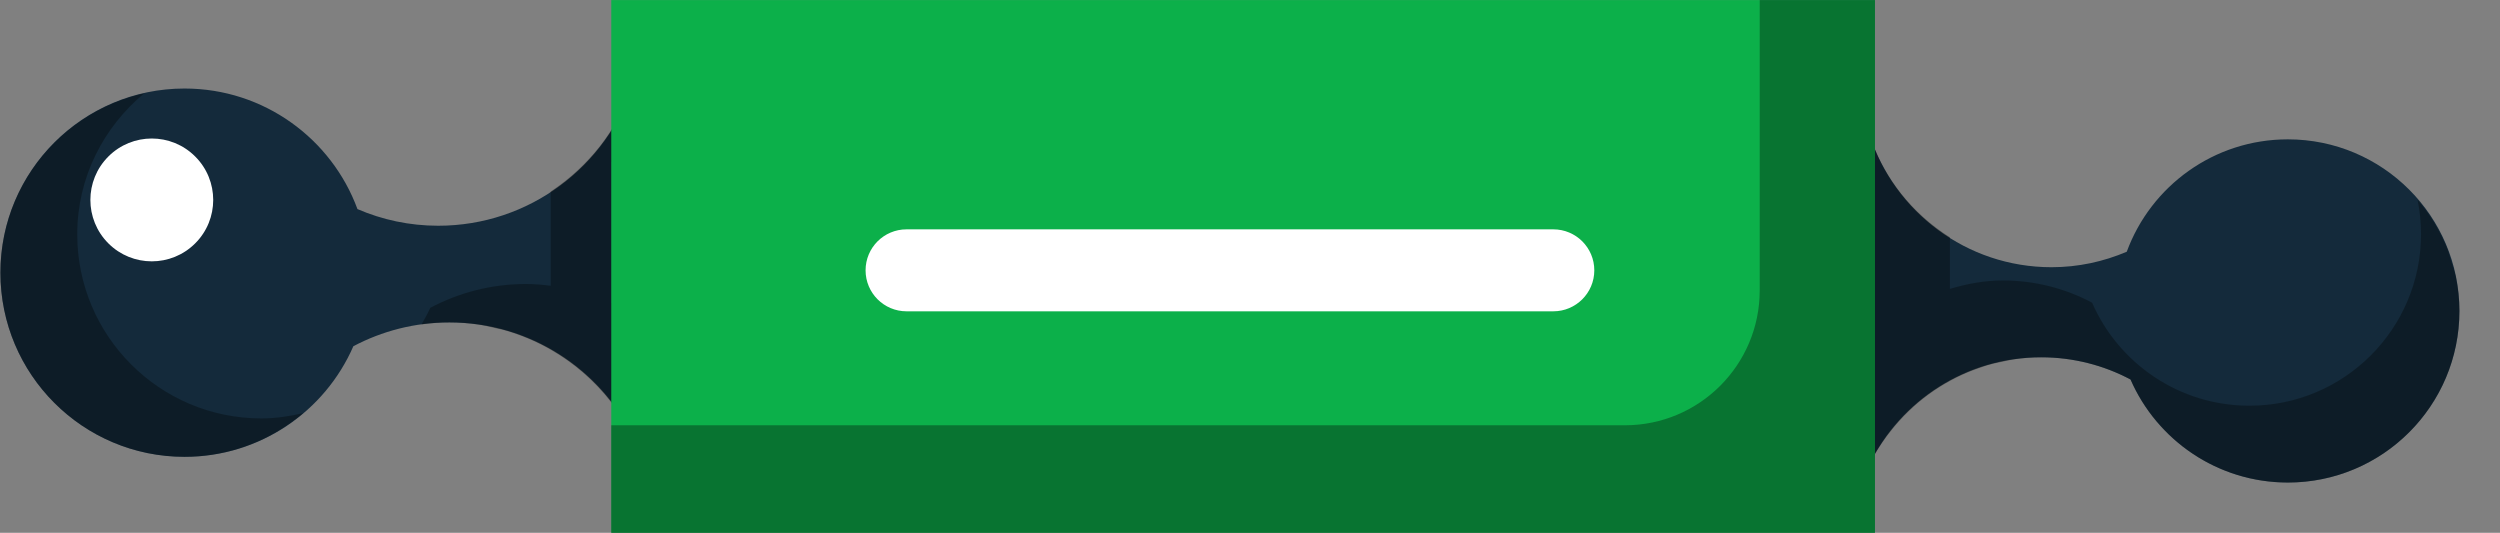 <svg xmlns="http://www.w3.org/2000/svg" xmlns:xlink="http://www.w3.org/1999/xlink" preserveAspectRatio="xMidYMid" width="61" height="13" viewBox="0 0 61 13">
  <rect x="0" y="0" width="61" height="13" fill="#808080" stroke="none"/>
  <defs>
    <style>

      .cls-3 {
        fill: #142a3b;
      }

      .cls-5 {
        fill: #020403;
        opacity: 0.35;
      }

      .cls-6 {
        fill: #ffffff;
      }

      .cls-9 {
        fill: #0cb04a;
      }
    </style>
  </defs>
  <g id="group-79svg">
    <path d="M50.057,6.520 C50.709,6.520 51.329,6.383 51.893,6.142 C52.481,4.541 54.019,3.400 55.823,3.400 C58.136,3.400 60.010,5.275 60.010,7.587 C60.010,9.899 58.136,11.774 55.823,11.774 C54.106,11.774 52.631,10.739 51.985,9.260 C51.334,8.914 50.592,8.718 49.804,8.718 C47.967,8.718 46.379,9.779 45.617,11.322 C45.617,11.322 45.617,3.292 45.617,3.292 C46.224,5.165 47.982,6.520 50.057,6.520 Z" id="path-1" class="cls-3" fill-rule="evenodd"/>
    <path d="M10.691,5.508 C9.991,5.508 9.326,5.362 8.722,5.102 C8.090,3.385 6.439,2.160 4.503,2.160 C2.022,2.160 0.010,4.172 0.010,6.653 C0.010,9.135 2.022,11.147 4.503,11.147 C6.347,11.147 7.930,10.036 8.622,8.448 C9.321,8.078 10.117,7.867 10.963,7.867 C12.935,7.867 14.639,9.006 15.456,10.662 C15.456,10.662 15.456,2.045 15.456,2.045 C14.805,4.054 12.918,5.508 10.691,5.508 Z" id="path-2" class="cls-3" fill-rule="evenodd"/>
    <path d="M59.931,6.798 C59.898,6.631 59.845,6.473 59.792,6.315 C59.768,6.239 59.750,6.162 59.722,6.089 C59.640,5.880 59.541,5.680 59.427,5.488 C59.420,5.477 59.414,5.464 59.407,5.452 C59.283,5.248 59.144,5.055 58.988,4.874 C59.043,5.145 59.073,5.425 59.073,5.712 C59.073,8.024 57.198,9.899 54.886,9.899 C53.168,9.899 51.693,8.864 51.047,7.385 C50.396,7.039 49.654,6.843 48.866,6.843 C48.415,6.843 47.989,6.927 47.578,7.048 C47.578,7.048 47.578,5.791 47.578,5.791 C46.664,5.214 45.956,4.340 45.617,3.292 C45.617,3.292 45.617,8.176 45.617,8.176 C45.617,8.176 45.617,10.013 45.617,10.013 C45.617,10.013 45.617,11.322 45.617,11.322 C45.734,11.084 45.877,10.863 46.032,10.650 C46.049,10.627 46.067,10.605 46.085,10.582 C46.239,10.379 46.408,10.189 46.593,10.013 C46.593,10.013 46.593,10.013 46.593,10.013 C46.593,10.013 46.593,10.013 46.593,10.013 C46.888,9.732 47.218,9.491 47.578,9.295 C47.578,9.295 47.578,9.294 47.578,9.294 C47.578,9.294 47.579,9.294 47.579,9.294 C47.740,9.206 47.905,9.128 48.077,9.059 C48.094,9.052 48.111,9.046 48.129,9.039 C48.285,8.979 48.442,8.924 48.606,8.881 C48.671,8.863 48.739,8.852 48.806,8.837 C48.930,8.810 49.052,8.780 49.180,8.763 C49.384,8.734 49.592,8.718 49.804,8.718 C50.001,8.718 50.195,8.730 50.386,8.754 C50.767,8.802 51.133,8.895 51.480,9.029 C51.654,9.096 51.822,9.173 51.985,9.260 C52.146,9.629 52.359,9.972 52.616,10.277 C52.999,10.734 53.479,11.108 54.024,11.368 C54.569,11.628 55.180,11.774 55.823,11.774 C57.558,11.774 59.046,10.720 59.681,9.217 C59.893,8.716 60.010,8.165 60.010,7.587 C60.010,7.317 59.979,7.054 59.931,6.798 Z" id="path-3" class="cls-5" fill-rule="evenodd"/>
    <path d="M4.763,5.938 C4.178,6.523 3.229,6.523 2.644,5.938 C2.059,5.353 2.059,4.404 2.644,3.819 C3.229,3.233 4.178,3.233 4.763,3.819 C5.349,4.404 5.349,5.353 4.763,5.938 Z" id="path-4" class="cls-6" fill-rule="evenodd"/>
    <path d="M1.885,5.716 C1.885,4.326 2.529,3.100 3.520,2.276 C1.513,2.725 0.010,4.511 0.010,6.654 C0.010,9.135 2.022,11.146 4.503,11.146 C5.608,11.146 6.615,10.742 7.397,10.080 C7.068,10.157 6.730,10.209 6.378,10.209 C3.897,10.209 1.885,8.198 1.885,5.716 Z" id="path-5" class="cls-5" fill-rule="evenodd"/>
    <path d="M13.437,4.673 C13.437,4.673 13.437,6.972 13.437,6.972 C13.241,6.948 13.042,6.929 12.838,6.929 C11.992,6.929 11.196,7.140 10.498,7.511 C10.436,7.651 10.360,7.783 10.285,7.916 C10.285,7.916 10.285,7.916 10.285,7.916 C10.507,7.886 10.733,7.867 10.963,7.867 C11.195,7.867 11.423,7.885 11.647,7.916 C11.804,7.937 11.955,7.975 12.107,8.011 C12.165,8.025 12.225,8.033 12.281,8.049 C12.478,8.102 12.667,8.170 12.853,8.246 C12.859,8.249 12.867,8.251 12.873,8.254 C13.068,8.335 13.256,8.428 13.437,8.532 C13.437,8.532 13.437,8.532 13.437,8.532 C13.437,8.532 13.437,8.532 13.437,8.532 C14.007,8.858 14.503,9.290 14.904,9.804 C14.904,9.804 14.904,9.804 14.904,9.804 C14.904,9.804 14.905,9.805 14.905,9.805 C15.002,9.930 15.096,10.056 15.182,10.190 C15.282,10.341 15.375,10.497 15.456,10.662 C15.456,10.662 15.456,7.673 15.456,7.673 C15.283,7.566 15.101,7.472 14.915,7.387 C14.915,7.387 14.915,3.957 14.915,3.957 C15.099,3.860 15.287,3.765 15.456,3.645 C15.456,3.645 15.456,2.045 15.456,2.045 C15.389,2.254 15.303,2.454 15.207,2.648 C14.812,3.476 14.197,4.171 13.437,4.673 Z" id="path-6" class="cls-5" fill-rule="evenodd"/>
    <path d="M45.749,13.189 C45.749,13.189 14.915,13.189 14.915,13.189 C14.915,13.189 14.915,0.002 14.915,0.002 C14.915,0.002 45.749,0.002 45.749,0.002 C45.749,0.002 45.749,13.189 45.749,13.189 Z" id="path-7" class="cls-9" fill-rule="evenodd"/>
    <path d="M42.937,0.002 C42.937,0.002 42.937,7.086 42.937,7.086 C42.937,8.903 41.464,10.377 39.646,10.377 C39.646,10.377 14.915,10.377 14.915,10.377 C14.915,10.377 14.915,13.189 14.915,13.189 C14.915,13.189 45.749,13.189 45.749,13.189 C45.749,13.189 45.749,0.002 45.749,0.002 C45.749,0.002 42.937,0.002 42.937,0.002 Z" id="path-8" class="cls-5" fill-rule="evenodd"/>
    <path d="M37.901,7.596 C37.901,7.596 22.120,7.596 22.120,7.596 C21.567,7.596 21.120,7.148 21.120,6.596 C21.120,6.043 21.567,5.596 22.120,5.596 C22.120,5.596 37.901,5.596 37.901,5.596 C38.453,5.596 38.901,6.043 38.901,6.596 C38.901,7.148 38.453,7.596 37.901,7.596 Z" id="path-9" class="cls-6" fill-rule="evenodd"/>
  </g>
</svg>
